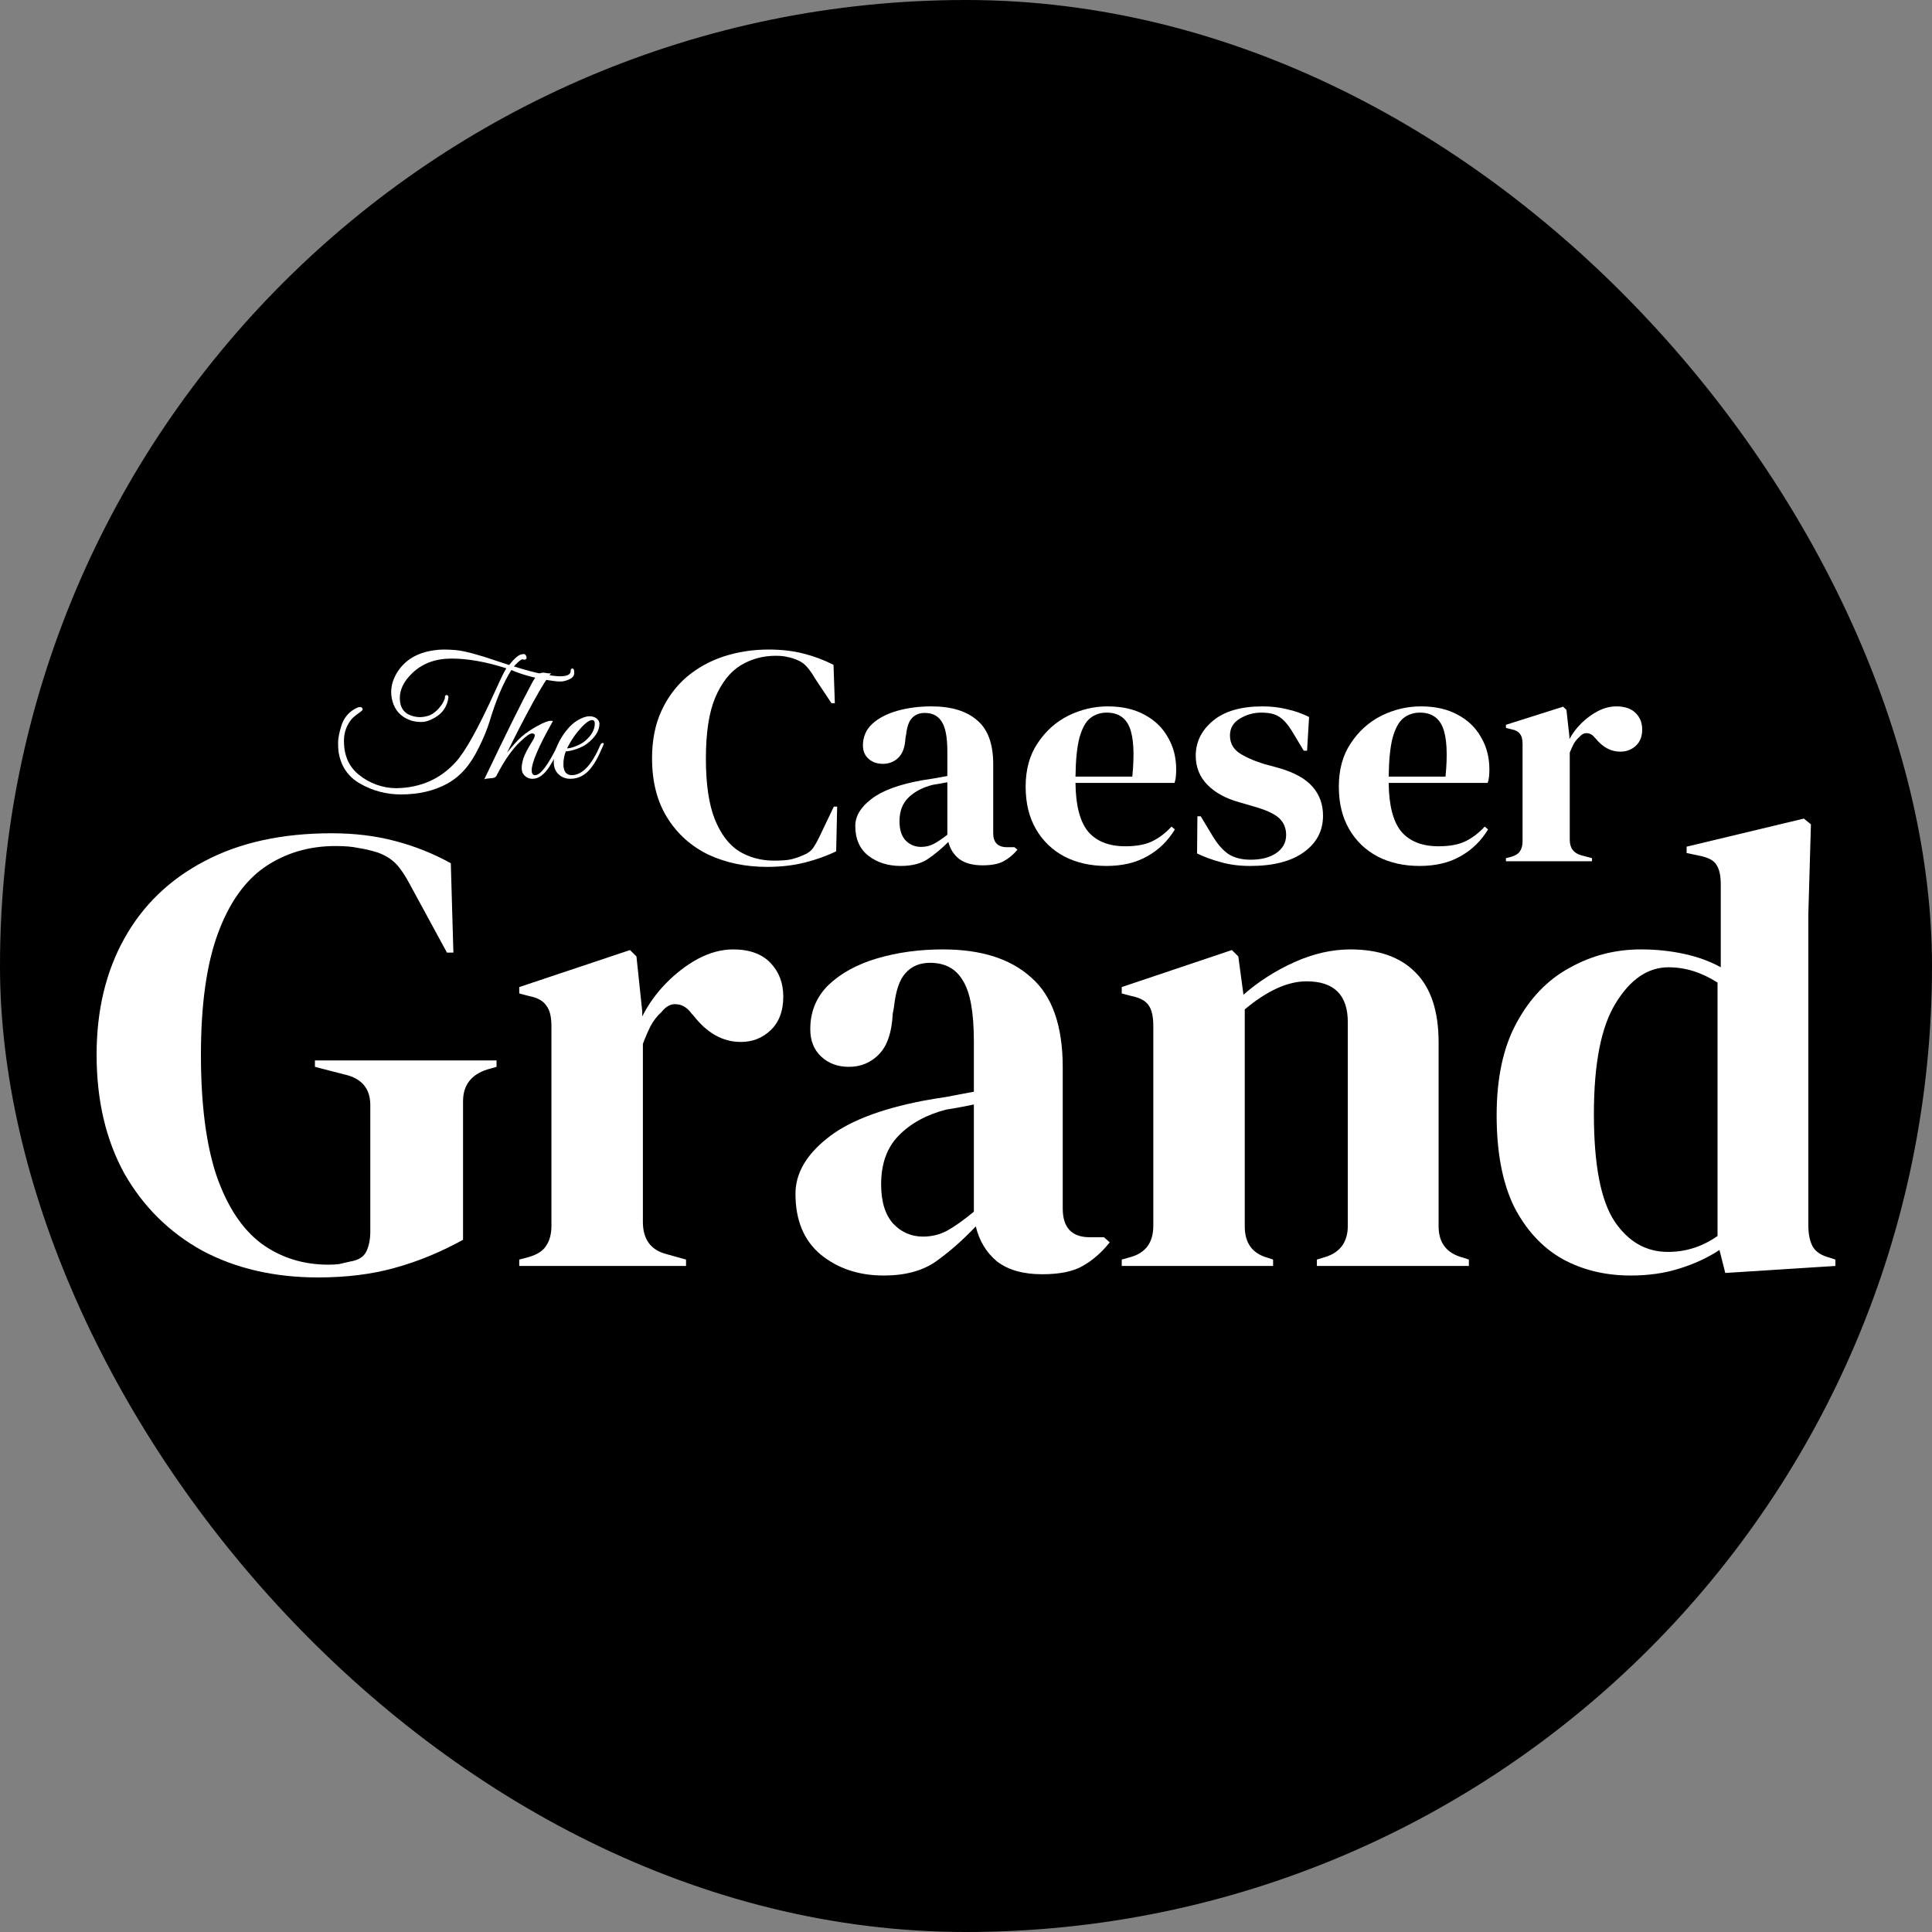 <svg xmlns="http://www.w3.org/2000/svg" version="1.1" xmlns:xlink="http://www.w3.org/1999/xlink" width="1000" height="1000"><rect width="100%" height="100%" fill="#808080" stroke="none"/><g clip-path="url(#SvgjsClipPath2519)"><rect width="1000" height="1000" fill="#000000"></rect><g transform="matrix(3.6,0,0,3.6,50,336.2)"><svg xmlns="http://www.w3.org/2000/svg" version="1.1" xmlns:xlink="http://www.w3.org/1999/xlink" width="250" height="91"><svg width="250" height="91" viewBox="0 0 250 91" fill="none" xmlns="http://www.w3.org/2000/svg">
<path d="M96.394 31.25C93.304 31.25 90.501 30.666 87.984 29.499C85.499 28.302 83.524 26.536 82.059 24.201C80.594 21.866 79.861 19.007 79.861 15.625C79.861 13.051 80.307 10.791 81.199 8.845C82.091 6.9 83.301 5.268 84.831 3.951C86.391 2.634 88.175 1.646 90.182 0.988C92.221 0.329 94.371 0 96.633 0C98.449 0 100.121 0.195 101.65 0.584C103.179 0.973 104.613 1.512 105.951 2.2L106.142 7.723H105.664L103.275 4.131C102.956 3.562 102.606 3.053 102.223 2.604C101.841 2.125 101.363 1.766 100.79 1.527C100.312 1.317 99.834 1.167 99.356 1.078C98.91 0.958 98.337 0.898 97.636 0.898C95.789 0.898 94.1 1.362 92.571 2.29C91.074 3.218 89.864 4.759 88.94 6.915C88.048 9.04 87.602 11.958 87.602 15.67C87.602 19.352 88.032 22.27 88.892 24.425C89.752 26.55 90.915 28.077 92.38 29.005C93.877 29.903 95.55 30.352 97.397 30.352C98.417 30.352 99.229 30.292 99.834 30.172C100.44 30.023 101.045 29.813 101.65 29.544C102.255 29.304 102.717 28.96 103.036 28.511C103.354 28.032 103.641 27.523 103.896 26.985L105.998 22.584H106.476L106.333 29.005C104.995 29.664 103.498 30.202 101.841 30.621C100.185 31.041 98.369 31.25 96.394 31.25Z" fill="white"></path>
<path d="M115.628 31.115C113.781 31.115 112.22 30.621 110.946 29.634C109.703 28.646 109.082 27.224 109.082 25.368C109.082 23.961 109.847 22.674 111.376 21.507C112.905 20.309 115.31 19.412 118.591 18.813C119.101 18.723 119.674 18.633 120.311 18.544C120.948 18.424 121.617 18.304 122.318 18.184V14.637C122.318 12.602 122.047 11.18 121.506 10.372C120.996 9.534 120.184 9.115 119.069 9.115C118.304 9.115 117.699 9.354 117.253 9.833C116.807 10.282 116.52 11.075 116.393 12.213L116.297 12.707C116.234 13.994 115.899 14.937 115.294 15.535C114.689 16.134 113.94 16.433 113.048 16.433C112.22 16.433 111.535 16.194 110.993 15.715C110.452 15.236 110.181 14.592 110.181 13.784C110.181 12.557 110.627 11.524 111.519 10.686C112.443 9.848 113.653 9.219 115.151 8.8C116.648 8.381 118.272 8.172 120.024 8.172C122.86 8.172 125.042 8.83 126.571 10.147C128.132 11.434 128.912 13.545 128.912 16.478V26.401C128.912 27.748 129.581 28.421 130.919 28.421H131.97L132.4 28.78C131.795 29.499 131.126 30.053 130.393 30.442C129.692 30.831 128.689 31.026 127.383 31.026C125.981 31.026 124.866 30.726 124.038 30.128C123.242 29.499 122.716 28.676 122.461 27.658C121.506 28.616 120.518 29.439 119.499 30.128C118.511 30.786 117.221 31.115 115.628 31.115ZM118.543 28.376C119.18 28.376 119.77 28.242 120.311 27.972C120.885 27.673 121.553 27.224 122.318 26.625V19.082C121.999 19.142 121.681 19.202 121.362 19.262C121.044 19.322 120.677 19.382 120.263 19.442C118.798 19.801 117.619 20.414 116.727 21.282C115.867 22.12 115.437 23.258 115.437 24.695C115.437 25.922 115.74 26.85 116.345 27.478C116.95 28.077 117.683 28.376 118.543 28.376Z" fill="white"></path>
<path d="M145.377 8.172C147.448 8.172 149.216 8.576 150.681 9.384C152.146 10.162 153.261 11.24 154.026 12.617C154.822 13.964 155.22 15.505 155.22 17.241C155.22 17.571 155.204 17.915 155.172 18.274C155.141 18.603 155.077 18.903 154.981 19.172H140.742C140.774 22.405 141.379 24.74 142.558 26.176C143.768 27.583 145.552 28.287 147.909 28.287C149.502 28.287 150.792 28.047 151.78 27.568C152.767 27.089 153.691 26.386 154.551 25.458L155.029 25.862C154.042 27.508 152.72 28.796 151.063 29.723C149.438 30.651 147.479 31.115 145.186 31.115C142.924 31.115 140.917 30.666 139.165 29.768C137.413 28.84 136.043 27.523 135.056 25.817C134.068 24.111 133.575 22.076 133.575 19.711C133.575 17.256 134.148 15.176 135.295 13.47C136.442 11.734 137.907 10.417 139.691 9.519C141.507 8.621 143.402 8.172 145.377 8.172ZM145.234 9.07C144.31 9.07 143.513 9.339 142.844 9.878C142.207 10.387 141.698 11.315 141.315 12.662C140.965 13.979 140.774 15.85 140.742 18.274H148.913C149.231 15.011 149.104 12.662 148.531 11.225C147.957 9.788 146.858 9.07 145.234 9.07Z" fill="white"></path>
<path d="M165.868 31.115C164.307 31.115 162.905 30.936 161.663 30.576C160.421 30.247 159.274 29.828 158.223 29.319L158.27 23.976H158.748L160.373 26.67C161.074 27.868 161.838 28.766 162.666 29.364C163.527 29.933 164.61 30.217 165.916 30.217C167.445 30.217 168.671 29.903 169.595 29.274C170.551 28.616 171.028 27.748 171.028 26.67C171.028 25.683 170.694 24.874 170.025 24.246C169.356 23.617 168.114 23.048 166.298 22.54L164.291 21.956C162.348 21.417 160.819 20.579 159.704 19.442C158.589 18.304 158.032 16.912 158.032 15.266C158.032 13.29 158.86 11.614 160.516 10.237C162.173 8.86 164.546 8.172 167.636 8.172C168.878 8.172 170.041 8.306 171.124 8.576C172.239 8.815 173.306 9.189 174.326 9.698L174.039 14.547H173.561L171.889 11.764C171.283 10.776 170.678 10.087 170.073 9.698C169.499 9.279 168.623 9.07 167.445 9.07C166.362 9.07 165.342 9.354 164.387 9.923C163.431 10.492 162.953 11.3 162.953 12.347C162.953 13.365 163.351 14.173 164.148 14.772C164.976 15.371 166.187 15.924 167.779 16.433L169.929 17.017C172.223 17.675 173.864 18.588 174.851 19.756C175.839 20.893 176.332 22.27 176.332 23.887C176.332 26.072 175.409 27.823 173.561 29.14C171.745 30.457 169.181 31.115 165.868 31.115Z" fill="white"></path>
<path d="M190.407 8.172C192.477 8.172 194.245 8.576 195.711 9.384C197.176 10.162 198.291 11.24 199.055 12.617C199.852 13.964 200.25 15.505 200.25 17.241C200.25 17.571 200.234 17.915 200.202 18.274C200.17 18.603 200.107 18.903 200.011 19.172H185.772C185.804 22.405 186.409 24.74 187.587 26.176C188.798 27.583 190.582 28.287 192.939 28.287C194.532 28.287 195.822 28.047 196.81 27.568C197.797 27.089 198.721 26.386 199.581 25.458L200.059 25.862C199.071 27.508 197.749 28.796 196.093 29.723C194.468 30.651 192.509 31.115 190.216 31.115C187.954 31.115 185.947 30.666 184.195 29.768C182.443 28.84 181.073 27.523 180.086 25.817C179.098 24.111 178.604 22.076 178.604 19.711C178.604 17.256 179.178 15.176 180.324 13.47C181.471 11.734 182.937 10.417 184.721 9.519C186.536 8.621 188.432 8.172 190.407 8.172ZM190.263 9.07C189.34 9.07 188.543 9.339 187.874 9.878C187.237 10.387 186.727 11.315 186.345 12.662C185.995 13.979 185.804 15.85 185.772 18.274H193.943C194.261 15.011 194.134 12.662 193.56 11.225C192.987 9.788 191.888 9.07 190.263 9.07Z" fill="white"></path>
<path d="M202.631 30.442V29.993L203.348 29.813C203.985 29.634 204.415 29.364 204.638 29.005C204.893 28.646 205.02 28.182 205.02 27.613V13.56C205.02 12.901 204.893 12.422 204.638 12.123C204.415 11.794 203.985 11.569 203.348 11.449L202.631 11.27V10.821L210.85 8.217L211.328 8.666L211.758 12.527V12.886C212.204 12.048 212.777 11.285 213.478 10.596C214.211 9.878 215.007 9.294 215.867 8.845C216.759 8.396 217.635 8.172 218.495 8.172C219.706 8.172 220.629 8.486 221.267 9.115C221.904 9.743 222.222 10.536 222.222 11.494C222.222 12.512 221.904 13.305 221.267 13.874C220.661 14.413 219.929 14.682 219.069 14.682C217.731 14.682 216.552 14.053 215.533 12.796L215.437 12.707C215.118 12.287 214.752 12.063 214.338 12.033C213.924 11.973 213.542 12.153 213.191 12.572C212.873 12.841 212.602 13.171 212.379 13.56C212.188 13.919 211.997 14.338 211.806 14.817V27.344C211.806 28.541 212.363 29.289 213.478 29.589L215.007 29.993V30.442H202.631Z" fill="white"></path>
<path d="M31.853 90.278C25.556 90.278 20.001 88.993 15.186 86.424C10.432 83.794 6.698 80.093 3.982 75.322C1.327 70.489 0 64.8 0 58.255C0 51.893 1.327 46.327 3.982 41.556C6.636 36.784 10.463 33.084 15.463 30.453C20.525 27.762 26.637 26.416 33.797 26.416C37.069 26.416 40.094 26.783 42.872 27.517C45.711 28.251 48.397 29.322 50.927 30.728L51.298 43.574H50.372L45.187 34.032C44.384 32.502 43.643 31.401 42.964 30.728C42.285 30.056 41.421 29.536 40.371 29.169C39.384 28.863 38.458 28.649 37.594 28.526C36.791 28.343 35.711 28.251 34.353 28.251C30.526 28.251 27.13 29.26 24.167 31.279C21.266 33.298 19.013 36.509 17.408 40.913C15.803 45.318 15 51.098 15 58.255C15 65.351 15.741 71.132 17.223 75.597C18.766 80.062 20.927 83.335 23.704 85.415C26.482 87.433 29.692 88.443 33.334 88.443C33.89 88.443 34.415 88.412 34.908 88.351C35.464 88.229 35.989 88.106 36.483 87.984C37.655 87.8 38.427 87.311 38.797 86.516C39.168 85.721 39.353 84.772 39.353 83.671V65.504C39.353 63.118 38.118 61.65 35.649 61.099L31.39 59.998V59.081H57.502V59.998L56.205 60.365C53.86 61.099 52.687 62.629 52.687 64.953V84.864C49.477 86.638 46.205 87.984 42.872 88.901C39.6 89.819 35.927 90.278 31.853 90.278Z" fill="white"></path>
<path d="M60.766 88.626V87.709L62.155 87.342C63.389 86.975 64.222 86.424 64.655 85.69C65.148 84.956 65.395 84.008 65.395 82.846V54.126C65.395 52.78 65.148 51.802 64.655 51.19C64.222 50.517 63.389 50.058 62.155 49.814L60.766 49.447V48.529L76.692 43.207L77.618 44.125L78.451 52.016V52.75C79.316 51.037 80.427 49.477 81.785 48.07C83.205 46.602 84.748 45.409 86.415 44.492C88.143 43.574 89.841 43.115 91.507 43.115C93.853 43.115 95.643 43.758 96.878 45.042C98.112 46.327 98.73 47.948 98.73 49.905C98.73 51.985 98.112 53.606 96.878 54.768C95.705 55.869 94.285 56.42 92.618 56.42C90.026 56.42 87.742 55.135 85.766 52.566L85.581 52.383C84.964 51.526 84.254 51.068 83.451 51.006C82.649 50.884 81.908 51.251 81.229 52.108C80.612 52.658 80.087 53.331 79.655 54.126C79.285 54.86 78.914 55.717 78.544 56.695V82.295C78.544 84.742 79.624 86.271 81.785 86.883L84.748 87.709V88.626H60.766Z" fill="white"></path>
<path d="M113.167 90.002C109.587 90.002 106.562 88.993 104.093 86.975C101.686 84.956 100.482 82.05 100.482 78.258C100.482 75.383 101.963 72.752 104.926 70.367C107.889 67.92 112.55 66.085 118.908 64.862C119.896 64.678 121.007 64.495 122.242 64.311C123.476 64.066 124.773 63.822 126.131 63.577V56.328C126.131 52.169 125.606 49.263 124.557 47.611C123.569 45.899 121.995 45.042 119.834 45.042C118.353 45.042 117.18 45.532 116.316 46.51C115.451 47.428 114.896 49.049 114.649 51.373L114.464 52.383C114.34 55.013 113.692 56.94 112.519 58.163C111.346 59.387 109.896 59.998 108.167 59.998C106.562 59.998 105.235 59.509 104.186 58.53C103.136 57.552 102.611 56.236 102.611 54.585C102.611 52.077 103.476 49.967 105.204 48.254C106.994 46.541 109.34 45.256 112.241 44.4C115.143 43.544 118.291 43.115 121.686 43.115C127.18 43.115 131.409 44.461 134.372 47.153C137.396 49.783 138.909 54.096 138.909 60.09V80.368C138.909 83.121 140.205 84.497 142.798 84.497H144.835L145.668 85.231C144.495 86.699 143.199 87.831 141.779 88.626C140.421 89.421 138.477 89.819 135.946 89.819C133.23 89.819 131.069 89.207 129.464 87.984C127.921 86.699 126.902 85.017 126.408 82.937C124.557 84.895 122.643 86.577 120.668 87.984C118.754 89.33 116.254 90.002 113.167 90.002ZM118.816 84.405C120.05 84.405 121.192 84.13 122.242 83.58C123.353 82.968 124.649 82.05 126.131 80.827V65.412C125.513 65.534 124.896 65.657 124.279 65.779C123.661 65.901 122.952 66.024 122.149 66.146C119.309 66.88 117.025 68.134 115.297 69.908C113.63 71.621 112.797 73.945 112.797 76.882C112.797 79.389 113.383 81.286 114.556 82.57C115.729 83.794 117.149 84.405 118.816 84.405Z" fill="white"></path>
<path d="M147.393 88.626V87.709L148.689 87.342C150.85 86.73 151.93 85.231 151.93 82.846V54.126C151.93 52.78 151.714 51.802 151.282 51.19C150.85 50.517 150.016 50.058 148.782 49.814L147.393 49.447V48.529L163.227 43.207L164.153 44.125L164.893 49.63C167.054 47.734 169.492 46.174 172.208 44.95C174.925 43.727 177.61 43.115 180.264 43.115C184.338 43.115 187.456 44.217 189.616 46.419C191.839 48.621 192.95 51.985 192.95 56.512V82.937C192.95 85.323 194.123 86.822 196.468 87.433L197.302 87.709V88.626H175.449V87.709L176.653 87.342C178.814 86.669 179.894 85.17 179.894 82.846V53.576C179.894 49.661 177.918 47.703 173.968 47.703C171.252 47.703 168.289 49.049 165.079 51.74V82.937C165.079 85.323 166.159 86.822 168.319 87.433L169.153 87.709V88.626H147.393Z" fill="white"></path>
<path d="M220.555 90.002C216.913 90.002 213.641 89.207 210.74 87.617C207.838 85.965 205.523 83.457 203.795 80.093C202.128 76.667 201.295 72.294 201.295 66.972C201.295 61.589 202.252 57.154 204.165 53.667C206.079 50.119 208.61 47.489 211.758 45.776C214.906 44.002 218.332 43.115 222.036 43.115C224.197 43.115 226.265 43.33 228.24 43.758C230.215 44.186 231.975 44.828 233.518 45.685V33.756C233.518 32.472 233.302 31.524 232.87 30.912C232.499 30.3 231.666 29.872 230.37 29.627L228.61 29.26V28.343L245.463 24.305L246.481 25.131L246.111 37.977V82.846C246.111 84.069 246.327 85.078 246.759 85.874C247.191 86.608 247.994 87.127 249.167 87.433L250 87.709V88.626L234.166 89.635L233.333 86.332C231.666 87.433 229.752 88.32 227.592 88.993C225.493 89.666 223.147 90.002 220.555 90.002ZM225.925 86.608C228.518 86.608 230.895 85.843 233.055 84.314V47.887C230.771 46.419 228.425 45.685 226.018 45.685C223.055 45.685 220.524 47.397 218.425 50.823C216.326 54.187 215.277 59.509 215.277 66.788C215.277 74.068 216.264 79.206 218.24 82.203C220.215 85.139 222.777 86.608 225.925 86.608Z" fill="white"></path>
<path d="M66.621 3.847C67.646 3.847 68.158 3.597 68.158 3.098C68.158 2.848 68.24 2.723 68.406 2.723C68.588 2.723 68.678 2.931 68.678 3.347C68.678 3.747 68.447 4.055 67.984 4.272C67.522 4.488 67.109 4.596 66.745 4.596C66.398 4.596 66.109 4.58 65.878 4.546C63.449 4.23 61.367 3.697 59.632 2.948C58.459 4.813 57.409 7.294 56.484 10.392C56.137 11.508 55.641 12.715 54.997 14.014C54.369 15.313 53.683 16.387 52.94 17.236C52.212 18.069 51.37 18.752 50.411 19.285C48.528 20.317 46.305 20.833 43.744 20.833C41.662 20.833 39.712 20.317 37.895 19.285C36.11 18.269 35.069 16.703 34.772 14.588C34.739 14.305 34.722 13.889 34.722 13.339C34.722 12.773 34.879 11.974 35.193 10.941C35.524 9.909 36.135 9.126 37.027 8.593C37.391 8.377 37.663 8.268 37.845 8.268C38.143 8.268 38.275 8.41 38.242 8.693C38.176 8.776 38.002 8.918 37.721 9.118C37.457 9.301 37.201 9.501 36.953 9.717C36.705 9.917 36.457 10.233 36.209 10.666C35.78 11.399 35.565 12.224 35.565 13.139C35.565 15.238 36.276 16.853 37.697 17.986C38.457 18.618 39.307 19.101 40.249 19.434C41.191 19.767 42.133 19.934 43.075 19.934C43.108 19.934 43.149 19.934 43.199 19.934C46.619 19.851 49.428 18.602 51.626 16.187C53.014 14.672 54.914 11.249 57.327 5.92C58.153 4.088 58.681 3.014 58.913 2.698C55.988 1.765 53.361 1.299 51.031 1.299C48.701 1.299 46.809 2.007 45.355 3.422C44.182 4.555 43.595 5.737 43.595 6.969C43.595 8.318 44.182 9.176 45.355 9.542C45.768 9.659 46.14 9.717 46.471 9.717C46.818 9.717 47.206 9.659 47.636 9.542C48.082 9.409 48.503 9.151 48.9 8.768C49.313 8.368 49.618 7.977 49.817 7.594C50.031 7.211 50.122 6.919 50.089 6.72V6.67C50.221 6.553 50.337 6.52 50.436 6.57C50.535 6.603 50.585 6.703 50.585 6.87C50.42 8.168 49.767 9.143 48.627 9.792C47.933 10.209 47.288 10.417 46.694 10.417C46.099 10.417 45.57 10.333 45.107 10.167C43.752 9.684 42.893 8.76 42.53 7.394C42.414 6.961 42.356 6.536 42.356 6.12C42.356 5.121 42.662 4.147 43.273 3.197C44.364 1.499 46.074 0.475 48.404 0.125C48.933 0.042 49.437 0 49.916 0C50.395 0 50.949 0.025 51.576 0.075C52.221 0.125 53.063 0.291 54.105 0.575C55.162 0.858 56.236 1.191 57.327 1.574C58.434 1.94 59.095 2.157 59.309 2.223C60.119 1.224 60.722 0.716 61.119 0.699C61.201 0.666 61.309 0.649 61.441 0.649C61.59 0.649 61.705 0.766 61.788 0.999C61.871 1.232 61.813 1.382 61.614 1.449C61.532 1.465 61.425 1.457 61.292 1.424C61.193 1.357 60.987 1.465 60.673 1.749C60.375 2.015 60.152 2.24 60.003 2.423C61.557 2.923 62.92 3.289 64.093 3.522C65.266 3.739 66.109 3.847 66.621 3.847Z" fill="white"></path>
<path d="M62.556 17.361C62.556 17.827 62.721 18.061 63.051 18.061C63.828 18.061 64.927 16.595 66.348 13.664C66.463 13.431 66.562 13.339 66.645 13.389C66.744 13.439 66.794 13.506 66.794 13.589C66.794 13.672 66.695 13.914 66.496 14.313C66.315 14.697 66.125 15.071 65.926 15.438C65.745 15.787 65.472 16.254 65.109 16.837C64.348 18.002 63.539 18.585 62.679 18.585C62.118 18.585 61.672 18.352 61.341 17.886C61.192 17.669 61.118 17.378 61.118 17.011C61.118 16.628 61.201 16.17 61.366 15.637C61.531 15.105 61.986 14.239 62.729 13.04C62.911 12.74 63.002 12.507 63.002 12.34C63.002 12.157 62.861 12.065 62.58 12.065C62.299 12.065 61.762 12.44 60.969 13.189C59.78 14.289 58.623 15.937 57.499 18.136C57.384 18.385 57.078 18.51 56.582 18.51C56.136 18.544 55.855 18.593 55.739 18.66C58.879 12.082 61.151 7.494 62.556 4.896C62.87 4.313 63.142 3.905 63.373 3.672C63.621 3.439 63.91 3.322 64.241 3.322C64.324 3.322 64.497 3.347 64.761 3.397C65.026 3.431 65.224 3.439 65.356 3.422C64.861 3.939 63.968 5.371 62.679 7.719C61.407 10.05 60.184 12.423 59.011 14.838C59.788 13.856 60.482 13.089 61.093 12.54C61.721 11.99 62.481 11.474 63.373 10.991C64.266 10.492 64.918 10.242 65.332 10.242C65.431 10.242 65.522 10.258 65.604 10.292C63.572 13.889 62.556 16.245 62.556 17.361Z" fill="white"></path>
<path d="M67.464 14.638C67.233 15.204 67.117 15.837 67.117 16.537C67.117 17.003 67.216 17.378 67.414 17.661C67.629 17.927 67.927 18.061 68.307 18.061C69.81 18.061 71.173 16.637 72.396 13.789C72.512 13.523 72.652 13.406 72.817 13.439C72.884 13.456 72.917 13.498 72.917 13.564C72.917 13.631 72.727 14.072 72.347 14.888C71.983 15.687 71.611 16.337 71.231 16.837C70.388 18.002 69.348 18.585 68.108 18.585C67.447 18.585 66.885 18.369 66.423 17.936C65.96 17.503 65.729 16.912 65.729 16.162C65.729 15.413 65.902 14.622 66.249 13.789C66.613 12.94 67.1 12.157 67.712 11.441C68.323 10.708 69.025 10.175 69.819 9.842C70.198 9.676 70.562 9.592 70.909 9.592C71.256 9.592 71.578 9.692 71.876 9.892C72.157 10.125 72.297 10.383 72.297 10.666C72.297 11.666 71.702 12.623 70.513 13.539C70.149 13.822 69.637 14.08 68.976 14.313C68.315 14.53 67.811 14.638 67.464 14.638ZM71.628 10.642C71.628 10.308 71.496 10.142 71.231 10.142C70.769 10.142 70.066 10.716 69.124 11.866C68.563 12.565 68.067 13.348 67.637 14.214C67.918 14.214 68.323 14.114 68.852 13.914C69.397 13.714 69.868 13.448 70.265 13.114C71.173 12.332 71.628 11.508 71.628 10.642Z" fill="white"></path>
</svg></svg></g></g><defs><clipPath id="SvgjsClipPath2519"><rect width="1000" height="1000" x="0" y="0" rx="500" ry="500"></rect></clipPath></defs></svg>